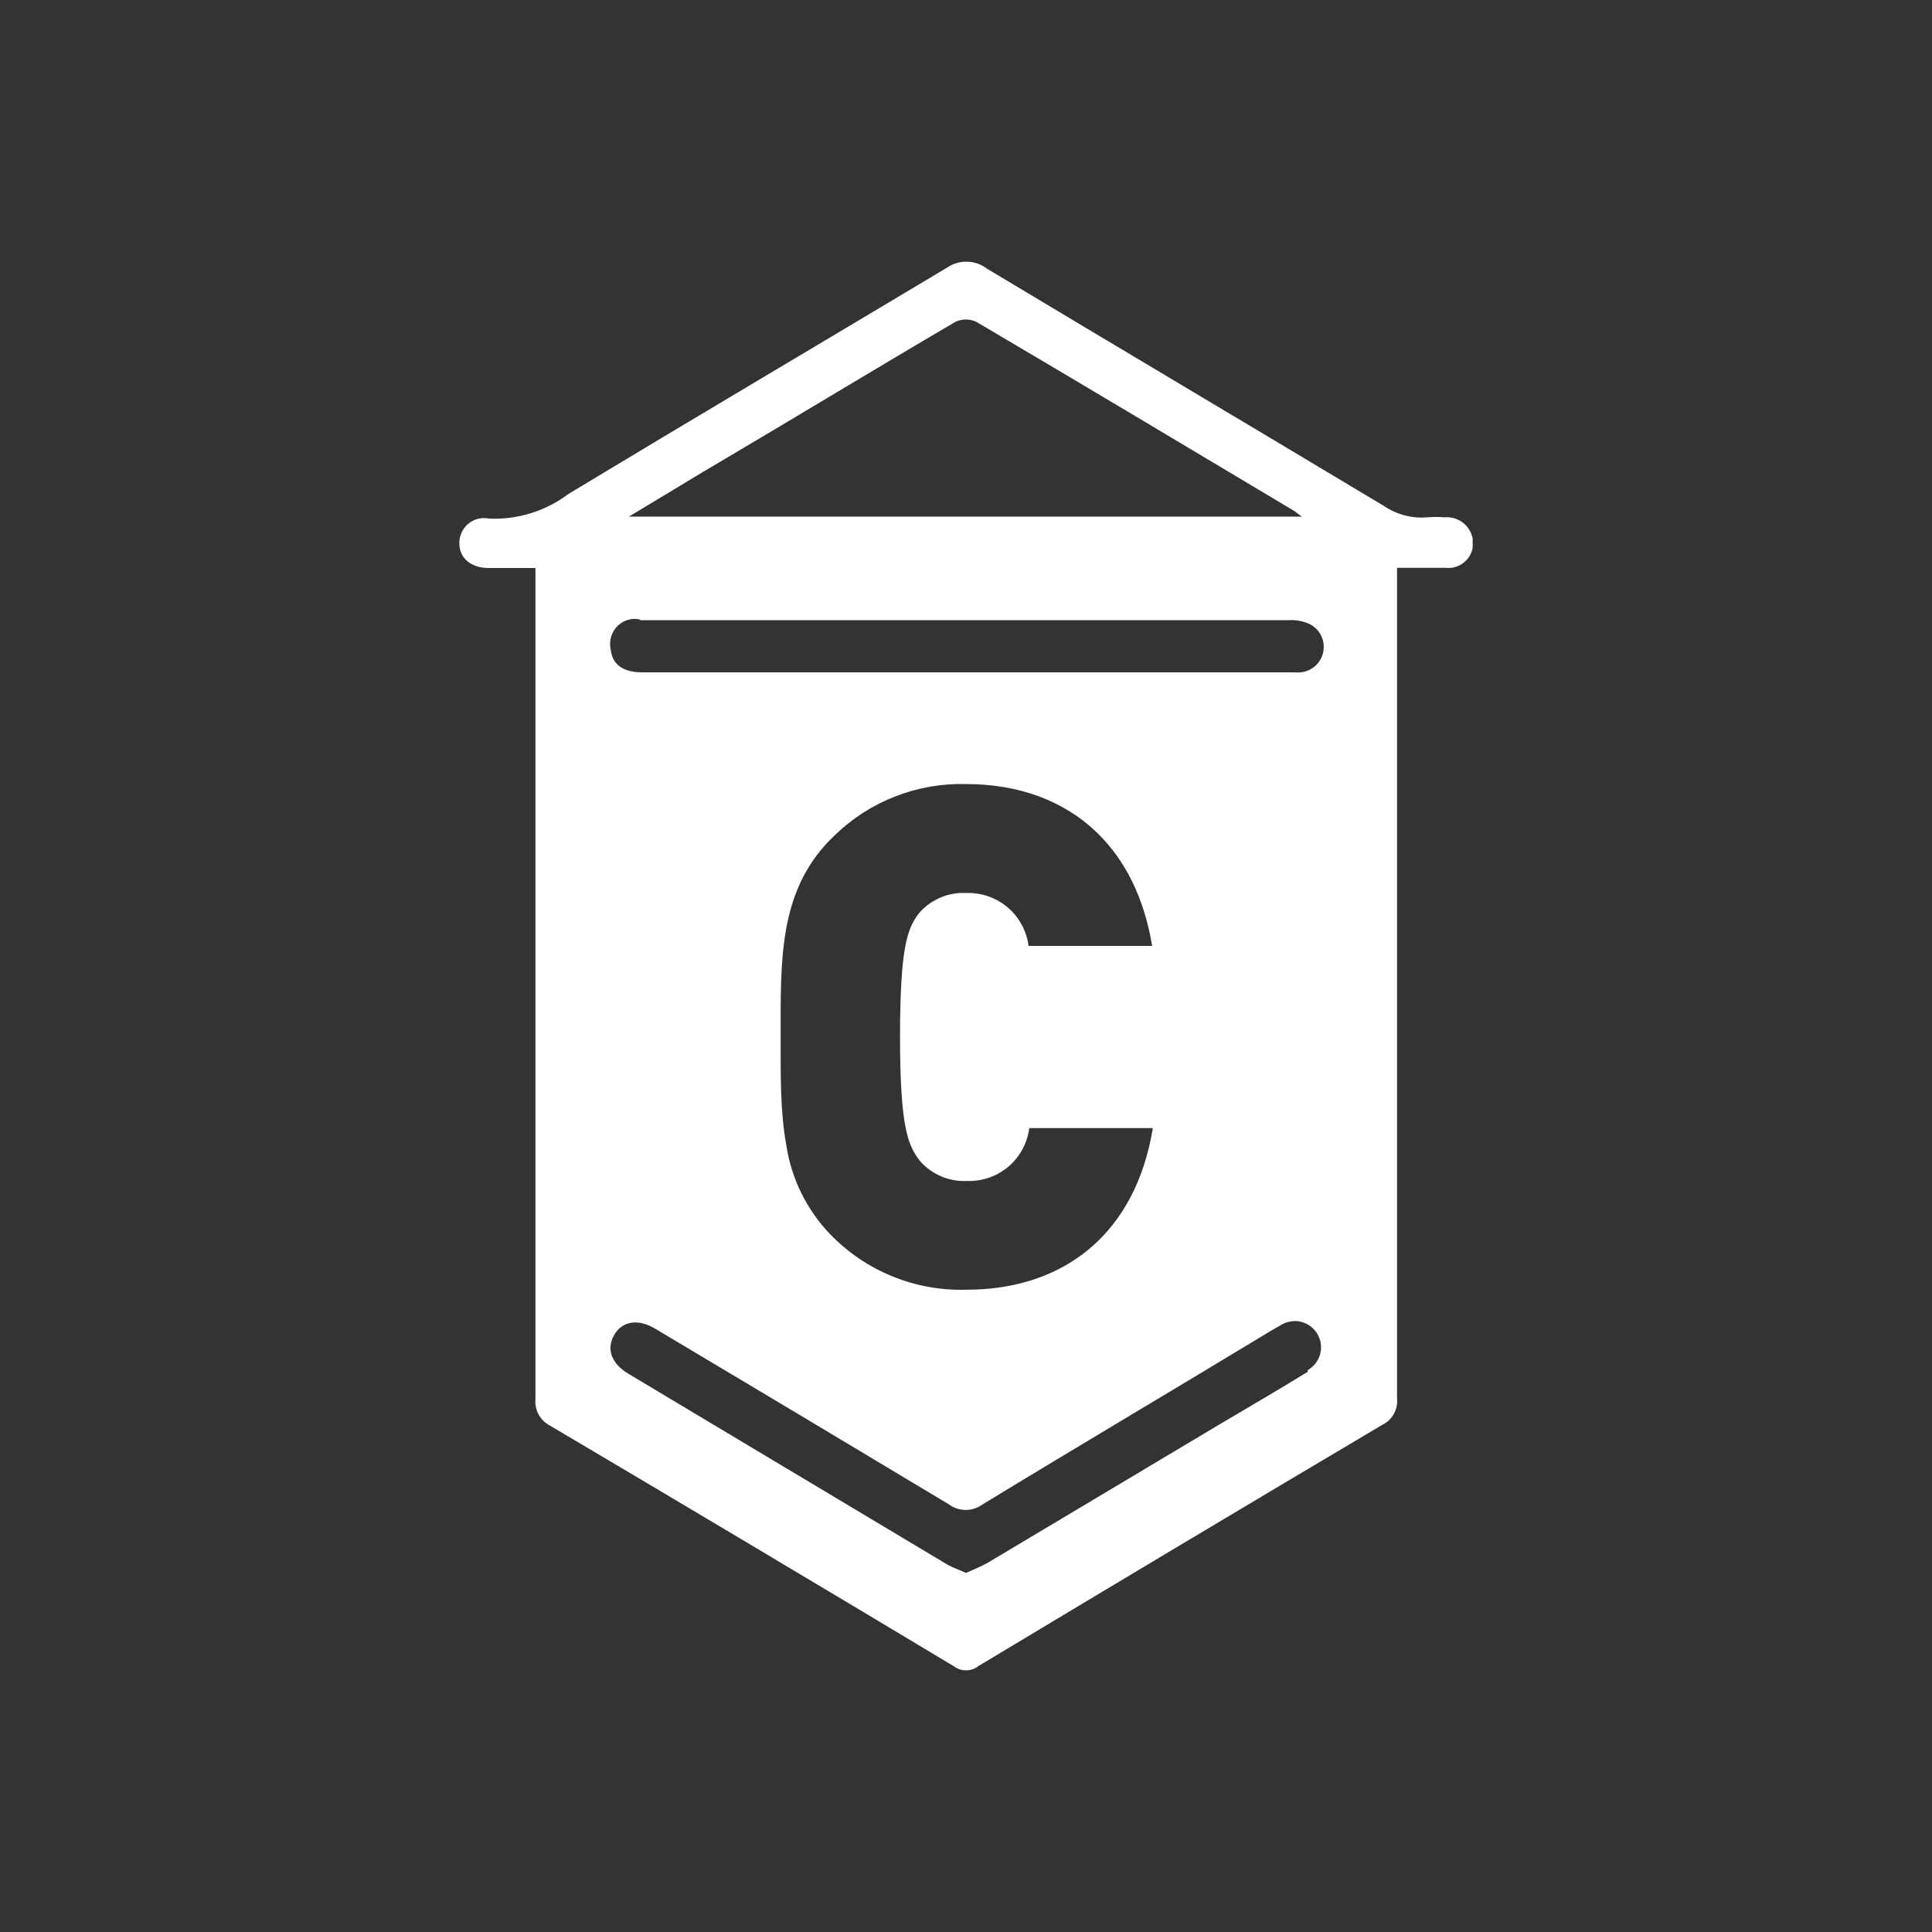 <svg width="35" height="35" viewBox="0 0 35 35" fill="none" xmlns="http://www.w3.org/2000/svg">
<rect x="0" y="0" width="35" height="35" fill="#333333" stroke="none"/>
<path d="M26.206 9.37C26.194 9.37 26.181 9.371 26.168 9.372C26.064 9.363 25.959 9.363 25.855 9.372C25.578 9.395 25.302 9.322 25.071 9.166C22.676 7.729 20.276 6.305 17.881 4.868C17.779 4.79 17.657 4.745 17.529 4.741C17.401 4.736 17.275 4.771 17.169 4.841C14.881 6.211 12.584 7.568 10.3 8.947C9.887 9.259 9.377 9.418 8.859 9.395C8.793 9.381 8.725 9.383 8.66 9.399C8.595 9.416 8.534 9.446 8.482 9.489C8.431 9.532 8.39 9.586 8.362 9.648C8.334 9.709 8.32 9.775 8.321 9.842V9.843C8.321 10.111 8.532 10.29 8.854 10.29H9.7V25.343C9.691 25.441 9.711 25.54 9.758 25.626C9.805 25.712 9.877 25.782 9.965 25.827C12.406 27.271 14.844 28.724 17.276 30.183C17.336 30.23 17.409 30.257 17.485 30.259H17.515C17.591 30.257 17.664 30.23 17.724 30.183C20.16 28.718 22.598 27.261 25.04 25.813C25.128 25.771 25.202 25.702 25.25 25.616C25.298 25.53 25.318 25.432 25.309 25.334V10.286H26.182C26.296 10.3 26.41 10.271 26.503 10.203C26.596 10.136 26.659 10.035 26.679 9.922V9.76C26.659 9.65 26.601 9.55 26.514 9.479C26.428 9.407 26.319 9.369 26.206 9.37ZM12.736 8.549C14.258 7.653 15.781 6.726 17.308 5.831C17.367 5.803 17.432 5.788 17.498 5.788C17.564 5.788 17.629 5.803 17.688 5.831C19.604 6.959 21.516 8.105 23.424 9.243C23.464 9.265 23.5 9.301 23.585 9.359H11.393L12.736 8.549ZM11.381 11.228C11.449 11.209 11.521 11.207 11.59 11.222L11.603 11.235H23.339C23.463 11.227 23.588 11.248 23.704 11.295C23.805 11.34 23.888 11.419 23.936 11.52C23.984 11.62 23.994 11.734 23.965 11.841C23.936 11.948 23.869 12.041 23.777 12.103C23.685 12.165 23.574 12.193 23.464 12.18H11.63C11.29 12.18 11.093 12.036 11.066 11.777C11.037 11.662 11.054 11.541 11.113 11.438C11.171 11.336 11.268 11.26 11.381 11.228L11.381 11.228ZM23.702 24.814C23.699 24.816 23.695 24.818 23.692 24.819V24.851C23.16 25.178 22.622 25.491 22.085 25.809L17.907 28.303C17.778 28.379 17.634 28.433 17.5 28.495C17.375 28.437 17.263 28.401 17.169 28.348L11.384 24.887C11.075 24.703 10.981 24.439 11.124 24.188C11.268 23.937 11.55 23.879 11.872 24.072C13.645 25.128 15.417 26.188 17.187 27.251C17.276 27.317 17.384 27.354 17.496 27.354C17.607 27.354 17.715 27.317 17.805 27.251C19.533 26.198 21.274 25.169 23.012 24.116L23.213 24C23.267 23.968 23.326 23.947 23.388 23.938C23.449 23.928 23.512 23.931 23.573 23.947C23.633 23.962 23.69 23.988 23.74 24.026C23.79 24.063 23.832 24.109 23.864 24.163C23.896 24.216 23.918 24.275 23.927 24.337C23.936 24.399 23.933 24.462 23.918 24.522C23.903 24.582 23.876 24.639 23.839 24.689C23.802 24.74 23.755 24.782 23.702 24.814ZM17.518 23.364C17.057 23.38 16.598 23.298 16.171 23.124C15.743 22.951 15.357 22.689 15.037 22.357C14.615 21.916 14.338 21.356 14.246 20.753C14.133 20.139 14.142 19.471 14.142 18.775C14.142 17.405 14.106 16.165 15.037 15.215C15.067 15.185 15.097 15.156 15.128 15.126C15.443 14.822 15.815 14.584 16.223 14.426C16.631 14.267 17.067 14.192 17.505 14.204C18.444 14.204 19.281 14.499 19.894 15.105C20.381 15.585 20.727 16.259 20.872 17.136H18.633C18.598 16.864 18.462 16.614 18.253 16.437C18.043 16.26 17.774 16.167 17.5 16.178C17.337 16.169 17.175 16.199 17.026 16.265C16.877 16.33 16.745 16.429 16.64 16.554C16.628 16.57 16.616 16.587 16.605 16.604C16.431 16.857 16.31 17.223 16.305 18.694C16.305 18.727 16.305 18.759 16.305 18.793C16.305 20.45 16.457 20.749 16.654 21.018C16.759 21.143 16.891 21.241 17.04 21.306C17.189 21.372 17.351 21.402 17.514 21.394C17.788 21.405 18.057 21.313 18.267 21.136C18.476 20.958 18.612 20.709 18.646 20.436H20.885C20.864 20.564 20.838 20.688 20.809 20.808C20.381 22.538 19.093 23.364 17.518 23.364Z" fill="white"/>
</svg>

